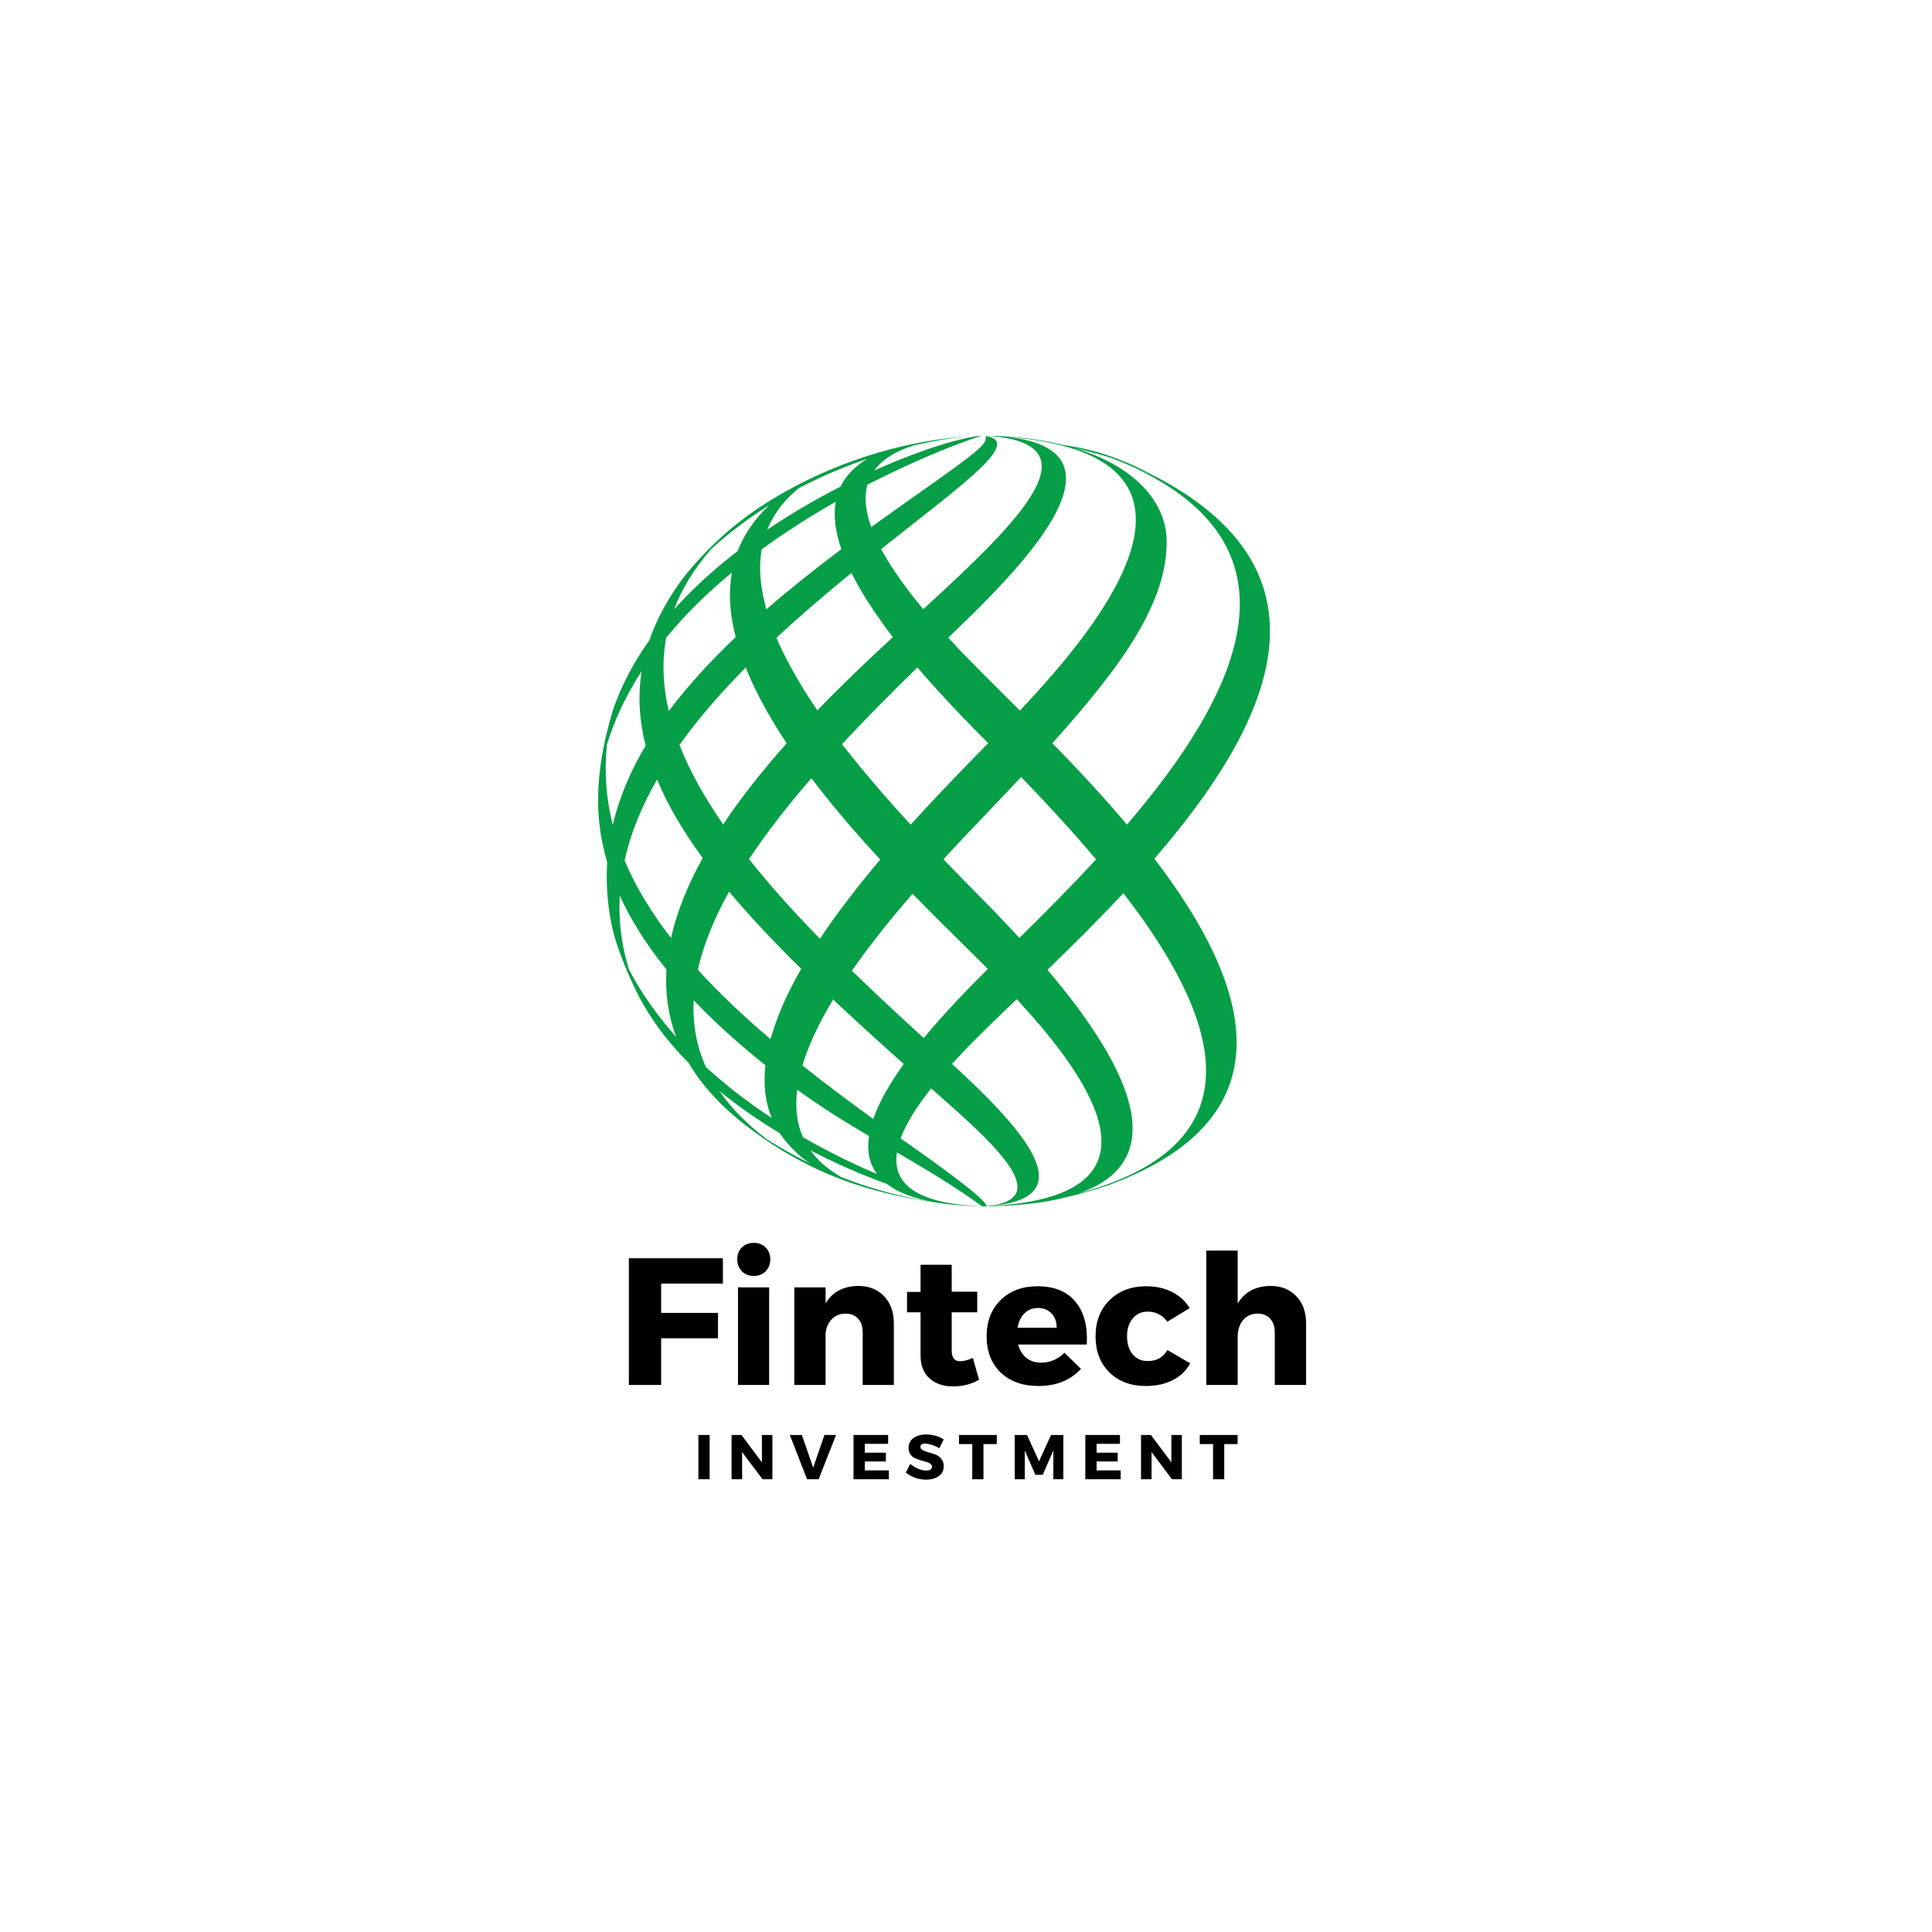 <svg xmlns="http://www.w3.org/2000/svg" xmlns:xlink="http://www.w3.org/1999/xlink" width="500" zoomAndPan="magnify" viewBox="0 0 375 375" height="500" preserveAspectRatio="xMidYMid meet" version="1.0"><defs><g/><clipPath id="0a02682383"><path d="M 116 84.605 L 247 84.605 L 247 234.605 L 116 234.605 Z M 116 84.605 " clip-rule="nonzero"/></clipPath></defs><g clip-path="url(#0a02682383)"><path fill="#069e46" d="M 226.898 93.91 C 226.855 93.887 225.605 93.211 225.562 93.195 L 226.898 93.91 C 219.953 89.984 214.227 87.488 206.332 86.352 L 207.207 86.582 C 201.887 85.16 196.062 84.59 190.625 84.543 C 190.633 84.543 190.641 84.543 190.648 84.543 C 190.645 84.543 190.633 84.543 190.625 84.543 C 190.953 84.602 191.012 84.609 191.359 84.672 C 191.305 86.285 191.293 86.621 177.277 96.48 C 174.535 98.41 171.805 100.352 169.105 102.312 C 168.16 99.691 167.621 96.762 168.371 94.074 C 175.082 90.621 183.762 86.754 190.625 84.543 C 190.625 84.543 190.621 84.543 190.621 84.543 C 190.621 84.543 190.625 84.543 190.625 84.543 C 189.883 84.566 189.355 84.59 189.09 84.605 C 187.953 84.68 189.449 84.59 190.609 84.543 C 186.969 84.82 179.055 87.129 169.699 91.316 C 169.699 91.312 169.703 91.312 169.703 91.309 C 171.148 89.312 173.578 87.664 177.246 86.488 C 181.777 85.418 185.68 84.859 188.543 84.645 C 176.125 85.418 163.633 89.207 152.789 95.223 C 145.199 99.43 139.254 104.148 133.168 111.441 C 133.176 111.434 133.184 111.422 133.195 111.414 C 133.188 111.422 133.176 111.434 133.168 111.441 C 129.84 115.75 127.504 120.02 126.039 124.27 C 123.023 128.508 120.574 133.062 118.938 137.918 C 115.082 150.828 115.57 159.617 117.859 167.355 C 117.48 173.055 118.324 179.055 119.637 182.988 C 120.871 186.703 122.434 190.391 124.262 193.898 C 124.262 193.898 124.262 193.895 124.262 193.895 C 124.719 194.59 127.164 199.75 133.68 206.34 C 136.895 211.773 141.375 216 146.445 219.719 C 148.711 221.375 151.07 222.91 153.516 224.312 C 153.492 224.297 153.469 224.285 153.449 224.27 C 162.844 229.648 172.273 232.168 182.832 233.578 C 185.449 233.957 188.855 234.148 190.625 234.148 C 190.449 234.141 190.273 234.129 190.094 234.113 C 190.152 234.121 190.215 234.125 190.273 234.133 C 185.23 233.918 181.547 233.16 178.973 231.984 L 178.965 231.984 C 175.273 230.309 173.5 227.605 174.09 223.68 C 179.727 226.973 185.34 230.297 190.625 234.148 C 190.629 234.148 190.629 234.148 190.633 234.148 C 190.637 234.148 190.641 234.148 190.645 234.148 C 190.605 234.152 200.055 234.297 207.352 232.273 C 207.531 232.273 211.48 231.312 215.203 230.02 C 251.707 216.559 241.938 190.066 224.066 166.672 C 245.633 141.734 260.062 113.051 226.898 93.91 Z M 195.586 84.812 C 240.551 88.422 213.945 121.031 197.957 137.918 C 183.543 123.57 186.598 126.414 184.059 123.773 C 197.086 111.309 221.324 87.547 195.465 84.801 C 195.469 84.801 195.586 84.812 195.586 84.812 Z M 197.859 182.055 C 195.652 179.645 193.273 177.148 190.734 174.574 C 188.391 172.195 185.809 169.582 183.113 166.789 C 186.195 163.43 189.137 160.359 191.664 157.711 C 193.93 155.34 196.113 153.043 198.203 150.812 C 203.004 155.793 208.023 161.207 212.742 166.801 C 207.68 172.297 202.527 177.453 197.859 182.055 Z M 155.754 206.809 C 155.949 206.305 157.039 201.754 161.715 194.016 C 166.086 198.129 170.68 202.293 175.41 206.512 C 174.777 207.484 171.254 212.133 169.504 217.184 C 164.633 213.672 160.039 210.223 155.754 206.809 Z M 149.789 216.992 C 142.23 212.023 138.195 208.102 137.02 207.121 C 135.148 202.961 134.418 198.621 134.641 194.148 C 137.398 197.047 141.902 201.441 148.555 206.762 C 148.551 207.453 147.758 212.039 149.789 216.992 Z M 129.309 123.77 C 133.102 119.148 137.445 114.938 142.039 111.141 C 142 112.012 140.895 116.262 142.793 123.656 C 137.906 128.301 133.508 133.078 129.809 138.023 C 128.68 133.207 128.445 128.449 129.309 123.77 Z M 173.297 123.672 C 168.805 127.82 163.723 132.617 158.648 137.875 C 153.004 129.613 150.84 124.055 150.707 123.793 C 155.344 119.488 160.254 115.293 165.258 111.207 C 165.684 111.941 167.578 116.207 173.297 123.672 Z M 189.273 141.684 C 190.102 142.516 190.945 143.379 191.809 144.254 C 187.457 148.68 182.148 154.102 176.766 160.074 C 168.559 151.176 163.473 144.484 163.434 144.441 C 168.082 139.441 173.027 134.461 178.062 129.555 C 178.945 130.543 182.441 134.758 189.273 141.684 Z M 159.148 182.211 C 154.125 177.059 149.465 171.898 145.379 166.754 C 148.828 161.555 152.949 156.297 157.5 151.043 C 157.715 151.305 162.152 157.441 170.844 166.844 C 166.656 171.809 162.613 177 159.148 182.211 Z M 144.746 129.562 C 144.98 130.059 146.898 135.543 152.691 144.277 C 152.691 144.277 152.691 144.281 152.691 144.281 C 148.246 149.27 143.992 154.562 140.363 160.016 C 136.781 154.836 133.883 149.684 131.883 144.586 C 135.555 139.445 139.93 134.438 144.746 129.562 Z M 136.387 166.535 C 133.555 171.656 131.398 176.863 130.242 182.059 C 126.402 177.105 123.371 172.113 121.238 167.008 C 122.418 161.652 124.594 156.418 127.535 151.312 C 129.637 156.367 132.652 161.43 136.387 166.535 Z M 135.453 188.238 C 136.547 183.297 138.648 178.223 141.516 173.07 C 145.656 178.012 150.379 183 155.516 188.055 C 150.914 196.055 149.965 200.574 149.551 201.699 C 144.258 197.184 139.535 192.715 135.453 188.238 Z M 179.297 201.48 C 174.535 197.148 169.848 192.789 165.359 188.414 C 168.914 183.293 173.02 178.215 177.121 173.48 C 180.734 177.191 184.141 180.551 187.055 183.426 C 188.461 184.816 190.055 186.383 191.734 188.082 C 188.012 191.777 183.418 196.488 179.297 201.48 Z M 190.637 84.543 C 190.648 84.543 190.66 84.543 190.672 84.543 C 213.945 85.602 197.742 101.227 179.207 118.242 C 175.973 114.359 173.066 110.375 171.027 106.574 C 187.793 93.289 199.164 85.289 190.637 84.543 Z M 163.305 106.59 C 158.238 110.406 153.336 114.289 148.742 118.27 C 148.539 117.207 146.875 112.262 147.844 106.625 C 152.625 103.133 157.523 100.059 162.215 97.398 C 161.746 100.055 162.109 103.117 163.305 106.59 Z M 168.387 89.039 C 165.938 90.488 164.191 92.289 163.156 94.445 C 158.488 96.828 153.637 99.625 148.91 102.82 C 149.25 102.215 150.375 98.57 155.02 94.77 C 159.582 92.371 164.113 90.496 168.387 89.039 Z M 138.074 106.543 C 141.676 103.27 145.469 100.453 149.316 98.047 C 146.398 100.781 144.402 103.77 143.188 106.949 C 138.754 110.359 134.551 114.137 130.848 118.27 C 132.352 114.293 134.719 110.379 138.074 106.543 Z M 117.809 144.5 C 119.363 139.434 121.68 134.695 124.539 130.277 C 123.781 135.105 124.094 139.91 125.312 144.719 C 122.371 149.672 120.18 154.801 118.934 160.125 C 117.656 155.074 117.258 149.887 117.809 144.5 Z M 122.066 188.133 C 120.578 183.277 120.035 178.516 120.293 173.844 C 122.285 178.215 125.18 183.027 129.359 188.172 C 129.086 192.605 129.645 197 131.254 201.281 C 130.469 200.297 125.934 195.547 122.066 188.133 Z M 157.207 225.797 C 154.48 224.469 151.691 222.93 148.895 221.156 C 144.938 218.168 141.883 215.023 139.637 211.754 C 143.305 214.762 147.262 217.492 151.336 219.934 C 152.887 222.316 155.387 224.645 157.207 225.797 Z M 181.344 233.344 C 170.934 231.746 163.828 228.629 163.277 228.457 C 160.664 226.965 158.707 225.227 157.316 223.285 C 162.332 225.902 167.379 228.082 172.121 229.789 C 174.168 231.375 177.172 232.598 181.344 233.344 Z M 170.223 227.875 C 165.707 225.957 160.809 223.582 155.855 220.73 C 154.617 217.941 154.316 214.828 154.738 211.504 C 154.738 211.504 154.738 211.5 154.738 211.5 C 159.277 214.832 163.781 217.613 168.672 220.504 C 168.672 221.121 167.82 224.637 170.223 227.875 Z M 174.812 220.953 C 176.445 216.516 179.973 212.297 180.73 211.242 C 191.469 220.766 205.742 232.789 191.512 234.082 C 191.074 232.586 183.438 227 174.812 220.953 Z M 190.633 234.148 C 190.734 234.109 190.863 234.113 190.992 234.125 C 190.891 234.129 190.695 234.145 190.633 234.148 Z M 191.031 234.129 C 191.043 234.129 191.055 234.129 191.066 234.129 C 190.645 234.156 190.551 234.152 191.031 234.129 Z M 191.523 234.113 C 191.523 234.109 191.523 234.109 191.52 234.102 C 211.5 232.883 197.965 218.648 184.789 206.492 C 185.695 205.562 187.164 203.66 196.25 195 C 196.617 194.648 196.984 194.297 197.359 193.941 C 212.422 210.238 227.625 232.547 191.523 234.113 Z M 209.43 231.625 C 225.113 226.113 223.074 211.59 203.316 188.238 C 208.113 183.598 213.164 178.598 218.047 173.359 C 236.141 196.789 245.605 221.781 209.43 231.625 Z M 204.258 144.25 C 218.129 128.871 226.613 116.695 226.445 104.867 C 226.34 97.578 220.367 90.199 207.578 86.676 C 212.469 87.996 214.094 88.246 216.836 89.324 C 218.965 90.188 222.121 91.434 224.973 92.875 C 224.906 92.844 224.844 92.812 224.781 92.785 C 224.781 92.785 224.781 92.781 224.773 92.781 C 222.516 91.73 219.691 90.488 217.172 89.461 C 255.492 105.352 240.148 135.051 218.742 160.059 C 213.992 154.414 208.965 149.062 204.258 144.25 Z M 204.258 144.25 " fill-opacity="1" fill-rule="nonzero"/></g><g fill="#000000" fill-opacity="1"><g transform="translate(119.609, 268.818)"><g><path d="M 20.703 -19.672 L 8.719 -19.672 L 8.719 -13.984 L 19.75 -13.984 L 19.75 -9.062 L 8.719 -9.062 L 8.719 0 L 2.453 0 L 2.453 -24.594 L 20.703 -24.594 Z M 20.703 -19.672 "/></g></g></g><g fill="#000000" fill-opacity="1"><g transform="translate(140.822, 268.818)"><g><path d="M 3.172 -26.688 C 3.773 -27.281 4.547 -27.578 5.484 -27.578 C 6.422 -27.578 7.188 -27.281 7.781 -26.688 C 8.383 -26.094 8.688 -25.328 8.688 -24.391 C 8.688 -23.453 8.383 -22.676 7.781 -22.062 C 7.188 -21.457 6.422 -21.156 5.484 -21.156 C 4.547 -21.156 3.773 -21.457 3.172 -22.062 C 2.578 -22.676 2.281 -23.453 2.281 -24.391 C 2.281 -25.328 2.578 -26.094 3.172 -26.688 Z M 8.469 0 L 2.422 0 L 2.422 -18.938 L 8.469 -18.938 Z M 8.469 0 "/></g></g></g><g fill="#000000" fill-opacity="1"><g transform="translate(151.745, 268.818)"><g><path d="M 14.828 -19.219 C 16.91 -19.219 18.582 -18.555 19.844 -17.234 C 21.113 -15.91 21.75 -14.148 21.75 -11.953 L 21.75 0 L 15.703 0 L 15.703 -10.266 C 15.703 -11.359 15.406 -12.227 14.812 -12.875 C 14.219 -13.52 13.406 -13.844 12.375 -13.844 C 11.289 -13.844 10.406 -13.488 9.719 -12.781 C 9.031 -12.082 8.625 -11.16 8.5 -10.016 L 8.5 0 L 2.422 0 L 2.422 -18.938 L 8.5 -18.938 L 8.5 -15.844 C 9.832 -18.051 11.941 -19.176 14.828 -19.219 Z M 14.828 -19.219 "/></g></g></g><g fill="#000000" fill-opacity="1"><g transform="translate(175.382, 268.818)"><g><path d="M 13.453 -5.234 L 14.656 -1.016 C 13.176 -0.148 11.488 0.281 9.594 0.281 C 7.719 0.281 6.195 -0.238 5.031 -1.281 C 3.875 -2.32 3.297 -3.805 3.297 -5.734 L 3.297 -14.094 L 0.672 -14.094 L 0.672 -18.062 L 3.297 -18.062 L 3.297 -23.328 L 9.344 -23.328 L 9.344 -18.094 L 14.297 -18.094 L 14.297 -14.094 L 9.344 -14.094 L 9.344 -6.672 C 9.344 -5.953 9.488 -5.422 9.781 -5.078 C 10.07 -4.734 10.516 -4.578 11.109 -4.609 C 11.672 -4.609 12.453 -4.816 13.453 -5.234 Z M 13.453 -5.234 "/></g></g></g><g fill="#000000" fill-opacity="1"><g transform="translate(190.66, 268.818)"><g><path d="M 10.719 -19.156 C 14 -19.156 16.461 -18.145 18.109 -16.125 C 19.766 -14.113 20.488 -11.352 20.281 -7.844 L 6.953 -7.844 C 7.266 -6.719 7.805 -5.848 8.578 -5.234 C 9.348 -4.629 10.297 -4.328 11.422 -4.328 C 13.148 -4.328 14.66 -4.969 15.953 -6.25 L 19.156 -3.125 C 17.113 -0.906 14.359 0.203 10.891 0.203 C 7.828 0.203 5.383 -0.672 3.562 -2.422 C 1.75 -4.18 0.844 -6.516 0.844 -9.422 C 0.844 -12.348 1.75 -14.703 3.562 -16.484 C 5.383 -18.266 7.77 -19.156 10.719 -19.156 Z M 6.859 -11.109 L 14.438 -11.109 C 14.438 -12.254 14.102 -13.176 13.438 -13.875 C 12.77 -14.582 11.883 -14.938 10.781 -14.938 C 9.75 -14.938 8.883 -14.586 8.188 -13.891 C 7.488 -13.203 7.047 -12.273 6.859 -11.109 Z M 6.859 -11.109 "/></g></g></g><g fill="#000000" fill-opacity="1"><g transform="translate(211.804, 268.818)"><g><path d="M 10.688 -19.156 C 12.562 -19.156 14.227 -18.785 15.688 -18.047 C 17.156 -17.305 18.297 -16.258 19.109 -14.906 L 14.766 -12.266 C 13.828 -13.578 12.547 -14.234 10.922 -14.234 C 9.754 -14.234 8.801 -13.789 8.062 -12.906 C 7.32 -12.031 6.953 -10.879 6.953 -9.453 C 6.953 -8.004 7.316 -6.836 8.047 -5.953 C 8.773 -5.078 9.734 -4.641 10.922 -4.641 C 12.703 -4.641 13.992 -5.352 14.797 -6.781 L 19.219 -4.188 C 18.445 -2.781 17.316 -1.695 15.828 -0.938 C 14.336 -0.176 12.598 0.203 10.609 0.203 C 7.68 0.203 5.32 -0.676 3.531 -2.438 C 1.738 -4.207 0.844 -6.535 0.844 -9.422 C 0.844 -12.328 1.75 -14.676 3.562 -16.469 C 5.383 -18.258 7.758 -19.156 10.688 -19.156 Z M 10.688 -19.156 "/></g></g></g><g fill="#000000" fill-opacity="1"><g transform="translate(231.542, 268.818)"><g><path d="M 15.047 -19.219 C 17.129 -19.219 18.801 -18.555 20.062 -17.234 C 21.332 -15.91 21.969 -14.148 21.969 -11.953 L 21.969 0 L 15.891 0 L 15.891 -10.266 C 15.891 -11.359 15.586 -12.227 14.984 -12.875 C 14.391 -13.52 13.578 -13.844 12.547 -13.844 C 11.367 -13.844 10.43 -13.422 9.734 -12.578 C 9.035 -11.734 8.688 -10.656 8.688 -9.344 L 8.688 0 L 2.594 0 L 2.594 -26.078 L 8.688 -26.078 L 8.688 -15.812 C 10.02 -18.039 12.141 -19.176 15.047 -19.219 Z M 15.047 -19.219 "/></g></g></g><g fill="#000000" fill-opacity="1"><g transform="translate(134.696, 287.122)"><g><path d="M 3.047 0 L 0.859 0 L 0.859 -8.594 L 3.047 -8.594 Z M 3.047 0 "/></g></g></g><g fill="#000000" fill-opacity="1"><g transform="translate(141.139, 287.122)"><g><path d="M 8.781 0 L 6.859 0 L 2.906 -5.281 L 2.906 0 L 0.859 0 L 0.859 -8.594 L 2.781 -8.594 L 6.75 -3.281 L 6.75 -8.594 L 8.781 -8.594 Z M 8.781 0 "/></g></g></g><g fill="#000000" fill-opacity="1"><g transform="translate(153.323, 287.122)"><g><path d="M 5.578 0 L 3.328 0 L -0.016 -8.594 L 2.312 -8.594 L 4.516 -2.266 L 6.703 -8.594 L 8.953 -8.594 Z M 5.578 0 "/></g></g></g><g fill="#000000" fill-opacity="1"><g transform="translate(164.808, 287.122)"><g><path d="M 7.578 -6.875 L 3.047 -6.875 L 3.047 -5.156 L 7.141 -5.156 L 7.141 -3.453 L 3.047 -3.453 L 3.047 -1.719 L 7.719 -1.719 L 7.719 0 L 0.859 0 L 0.859 -8.594 L 7.578 -8.594 Z M 7.578 -6.875 "/></g></g></g><g fill="#000000" fill-opacity="1"><g transform="translate(175.618, 287.122)"><g><path d="M 4.156 -8.688 C 5.438 -8.688 6.566 -8.367 7.547 -7.734 L 6.719 -6.016 C 6.27 -6.285 5.785 -6.504 5.266 -6.672 C 4.754 -6.836 4.32 -6.922 3.969 -6.922 C 3.344 -6.922 3.031 -6.711 3.031 -6.297 C 3.031 -6.023 3.188 -5.805 3.5 -5.641 C 3.812 -5.473 4.188 -5.332 4.625 -5.219 C 5.07 -5.102 5.52 -4.957 5.969 -4.781 C 6.414 -4.613 6.789 -4.344 7.094 -3.969 C 7.406 -3.594 7.562 -3.117 7.562 -2.547 C 7.562 -1.723 7.238 -1.078 6.594 -0.609 C 5.945 -0.148 5.129 0.078 4.141 0.078 C 3.422 0.078 2.711 -0.039 2.016 -0.281 C 1.328 -0.531 0.723 -0.867 0.203 -1.297 L 1.062 -2.984 C 1.488 -2.609 1.992 -2.297 2.578 -2.047 C 3.172 -1.805 3.695 -1.688 4.156 -1.688 C 4.508 -1.688 4.785 -1.75 4.984 -1.875 C 5.18 -2.008 5.281 -2.195 5.281 -2.438 C 5.281 -2.676 5.164 -2.875 4.938 -3.031 C 4.707 -3.195 4.426 -3.316 4.094 -3.391 C 3.758 -3.473 3.395 -3.578 3 -3.703 C 2.613 -3.836 2.25 -3.977 1.906 -4.125 C 1.57 -4.281 1.289 -4.531 1.062 -4.875 C 0.844 -5.219 0.734 -5.625 0.734 -6.094 C 0.734 -6.883 1.047 -7.516 1.672 -7.984 C 2.297 -8.453 3.125 -8.688 4.156 -8.688 Z M 4.156 -8.688 "/></g></g></g><g fill="#000000" fill-opacity="1"><g transform="translate(186.06, 287.122)"><g><path d="M 7.422 -6.828 L 4.828 -6.828 L 4.828 0 L 2.656 0 L 2.656 -6.828 L 0.078 -6.828 L 0.078 -8.594 L 7.422 -8.594 Z M 7.422 -6.828 "/></g></g></g><g fill="#000000" fill-opacity="1"><g transform="translate(196.097, 287.122)"><g><path d="M 10.297 0 L 8.359 0 L 8.359 -5.578 L 6.297 -0.859 L 4.875 -0.859 L 2.812 -5.578 L 2.812 0 L 0.859 0 L 0.859 -8.594 L 3.25 -8.594 L 5.578 -3.484 L 7.906 -8.594 L 10.297 -8.594 Z M 10.297 0 "/></g></g></g><g fill="#000000" fill-opacity="1"><g transform="translate(209.803, 287.122)"><g><path d="M 7.578 -6.875 L 3.047 -6.875 L 3.047 -5.156 L 7.141 -5.156 L 7.141 -3.453 L 3.047 -3.453 L 3.047 -1.719 L 7.719 -1.719 L 7.719 0 L 0.859 0 L 0.859 -8.594 L 7.578 -8.594 Z M 7.578 -6.875 "/></g></g></g><g fill="#000000" fill-opacity="1"><g transform="translate(220.613, 287.122)"><g><path d="M 8.781 0 L 6.859 0 L 2.906 -5.281 L 2.906 0 L 0.859 0 L 0.859 -8.594 L 2.781 -8.594 L 6.75 -3.281 L 6.75 -8.594 L 8.781 -8.594 Z M 8.781 0 "/></g></g></g><g fill="#000000" fill-opacity="1"><g transform="translate(232.798, 287.122)"><g><path d="M 7.422 -6.828 L 4.828 -6.828 L 4.828 0 L 2.656 0 L 2.656 -6.828 L 0.078 -6.828 L 0.078 -8.594 L 7.422 -8.594 Z M 7.422 -6.828 "/></g></g></g></svg>